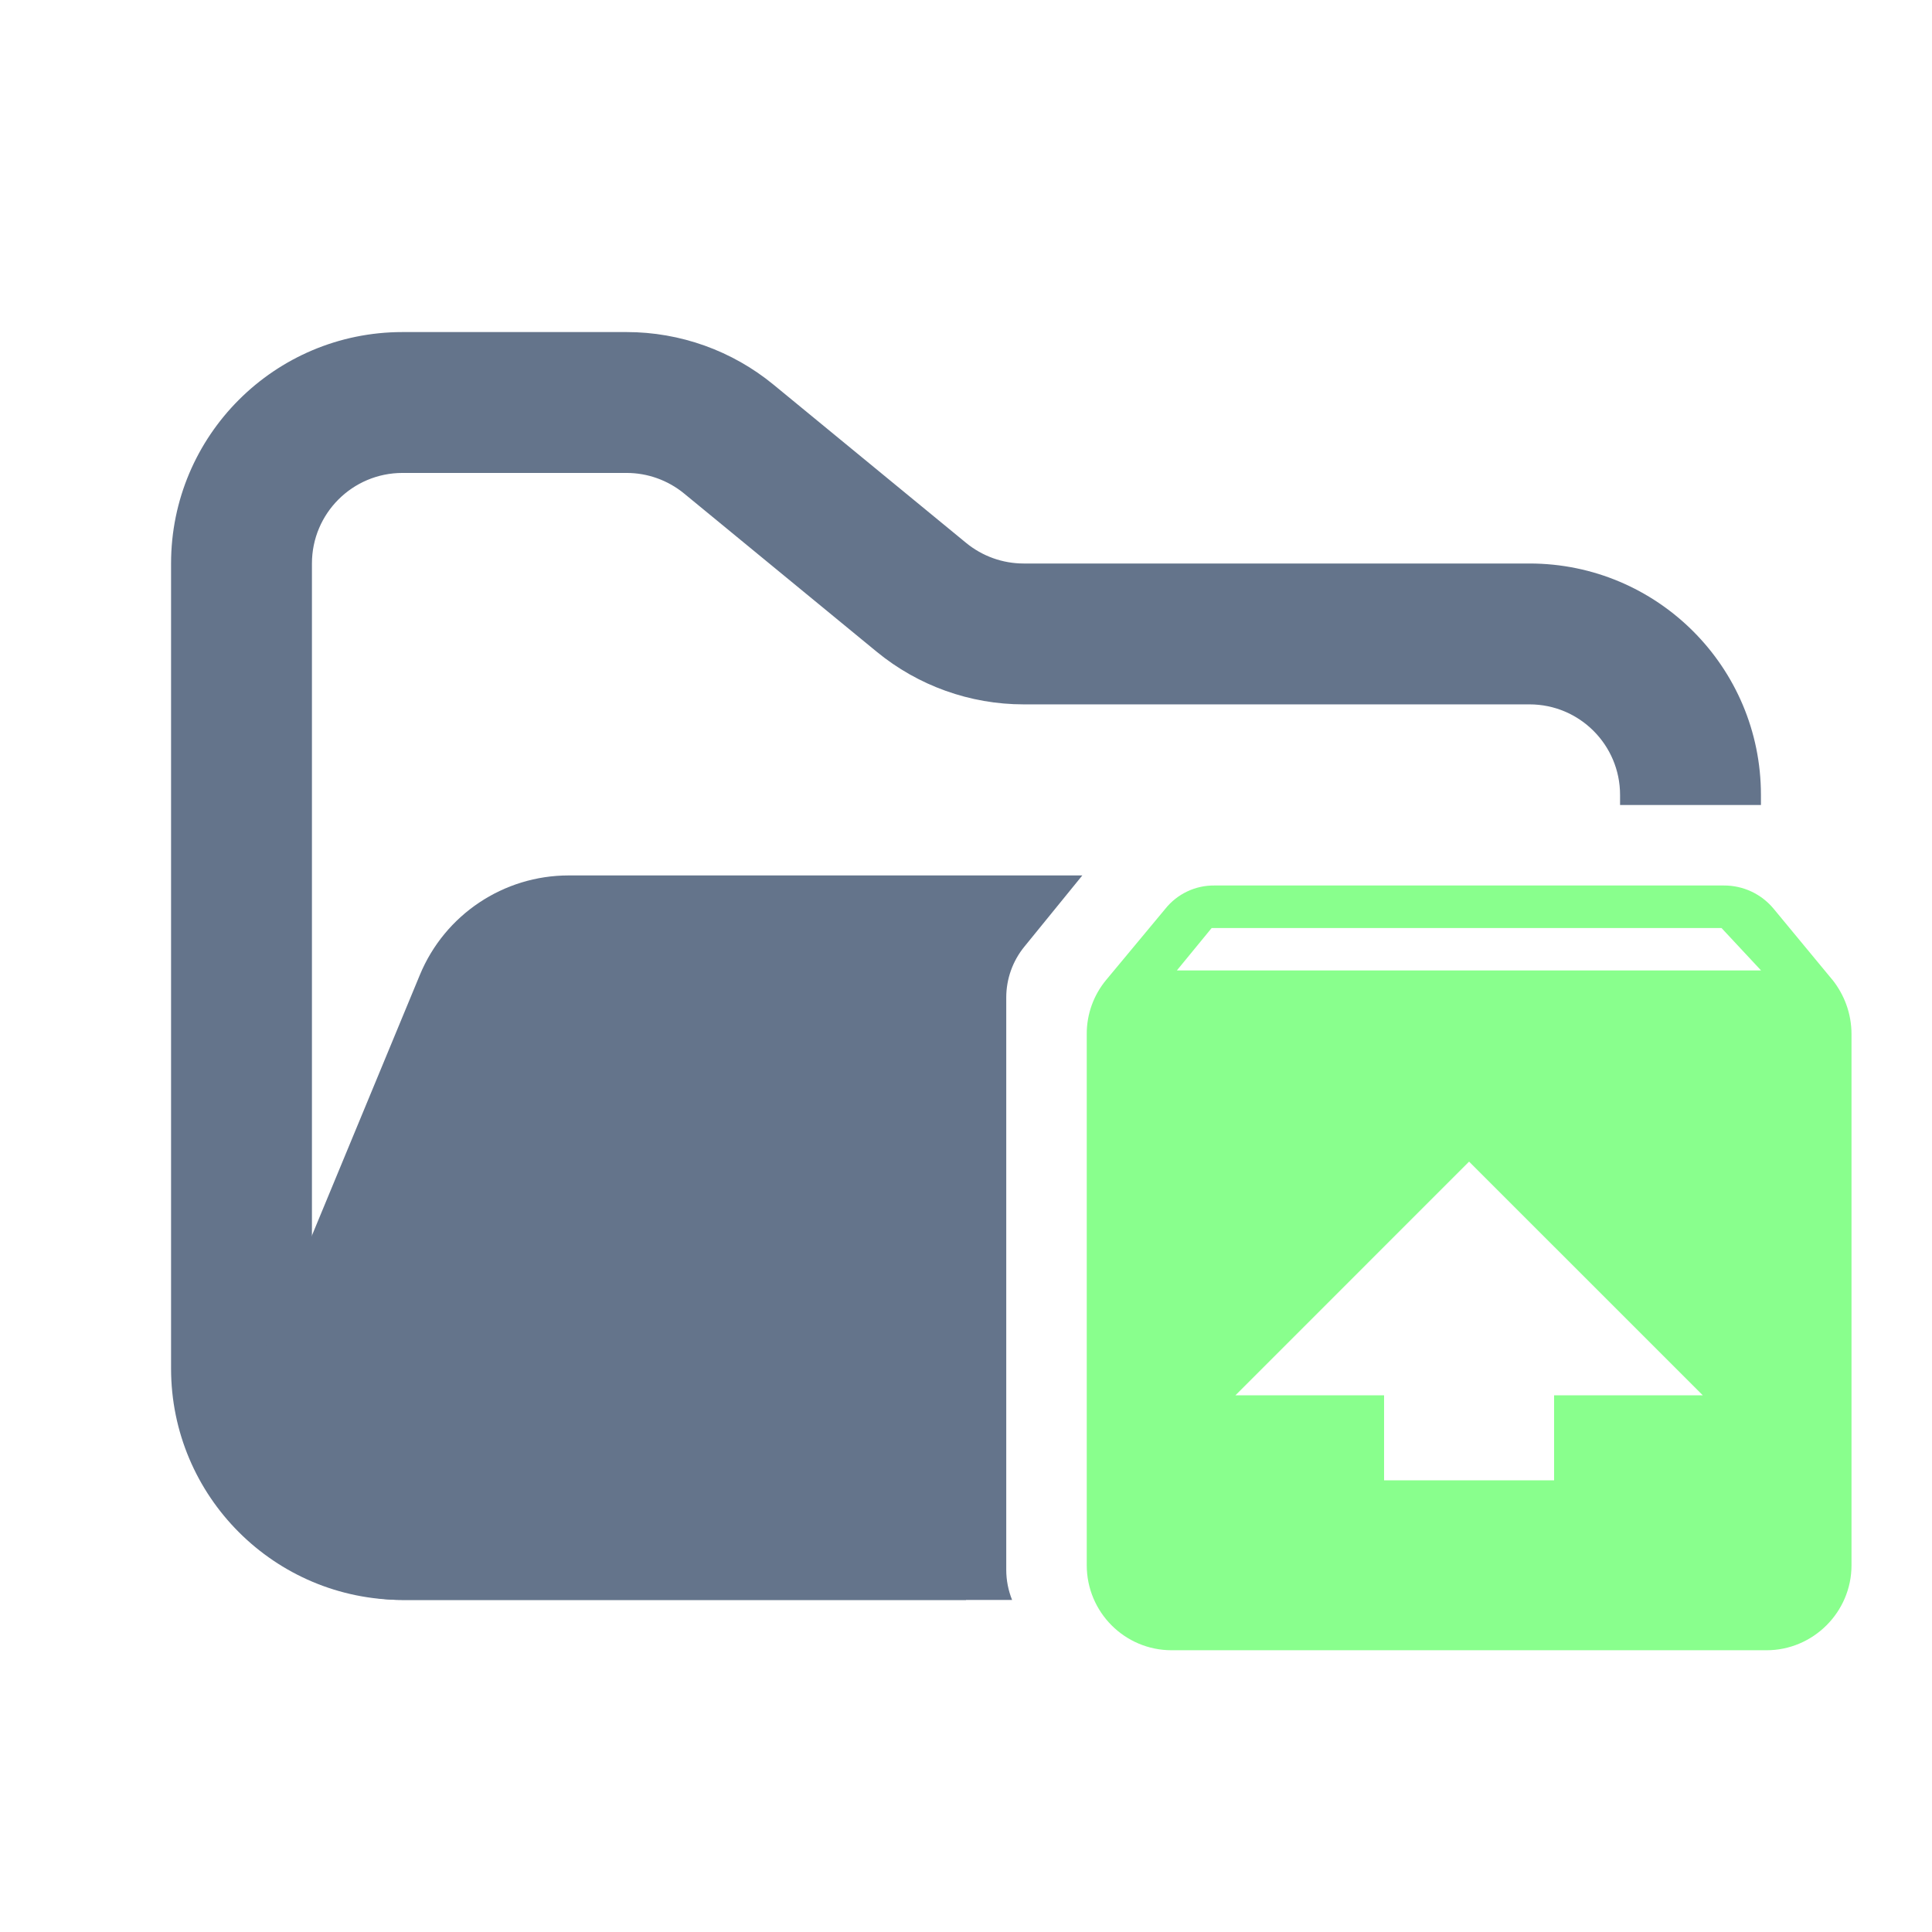 <svg width="48" height="48" viewBox="0 0 48 48" fill="none" xmlns="http://www.w3.org/2000/svg">
<path fill-rule="evenodd" clip-rule="evenodd" d="M10 8.25C6.824 8.25 4.25 10.824 4.25 14V34C4.25 37.176 6.824 39.75 10 39.75H24V36.25H10C8.757 36.25 7.75 35.243 7.75 34V14C7.75 12.757 8.757 11.75 10 11.75H15.568C16.089 11.75 16.593 11.931 16.996 12.261L21.782 16.193C22.811 17.038 24.101 17.5 25.432 17.5H38C39.243 17.5 40.25 18.507 40.25 19.75V20H43.75V19.75C43.75 16.574 41.176 14 38 14H25.432C24.911 14 24.407 13.819 24.004 13.489L19.218 9.557C18.189 8.712 16.899 8.25 15.568 8.25H10Z" fill="#64748B"/>
<path fill-rule="evenodd" clip-rule="evenodd" d="M26.89 21.75L21.705 21.75H15.182L14.128 21.75C12.51 21.75 11.051 22.725 10.432 24.22L6.291 34.219C5.2 36.853 7.136 39.75 9.986 39.75H25.145C25.052 39.518 25 39.265 25 39V24.784C25 24.324 25.158 23.878 25.449 23.521L26.89 21.75Z" fill="#64748B"/>
<path fill-rule="evenodd" clip-rule="evenodd" d="M45.525 24.343L44.059 22.57C43.909 22.391 43.721 22.247 43.509 22.148C43.297 22.05 43.065 21.999 42.831 22H30.167C29.934 21.998 29.703 22.049 29.492 22.15C29.282 22.25 29.096 22.398 28.951 22.58L27.485 24.343C27.169 24.722 26.997 25.201 27 25.694V38.888C27 40.05 27.94 41 29.11 41H43.888C45.049 41 46 40.05 46 38.89V25.696C46 25.177 45.819 24.712 45.525 24.341V24.343ZM36.499 28.86L42.305 34.666H38.611V36.778H34.387V34.666H30.694L36.499 28.86ZM29.239 24.11L30.103 23.057H42.771L43.753 24.11H29.239Z" fill="#89FF8D"/>
</svg>
